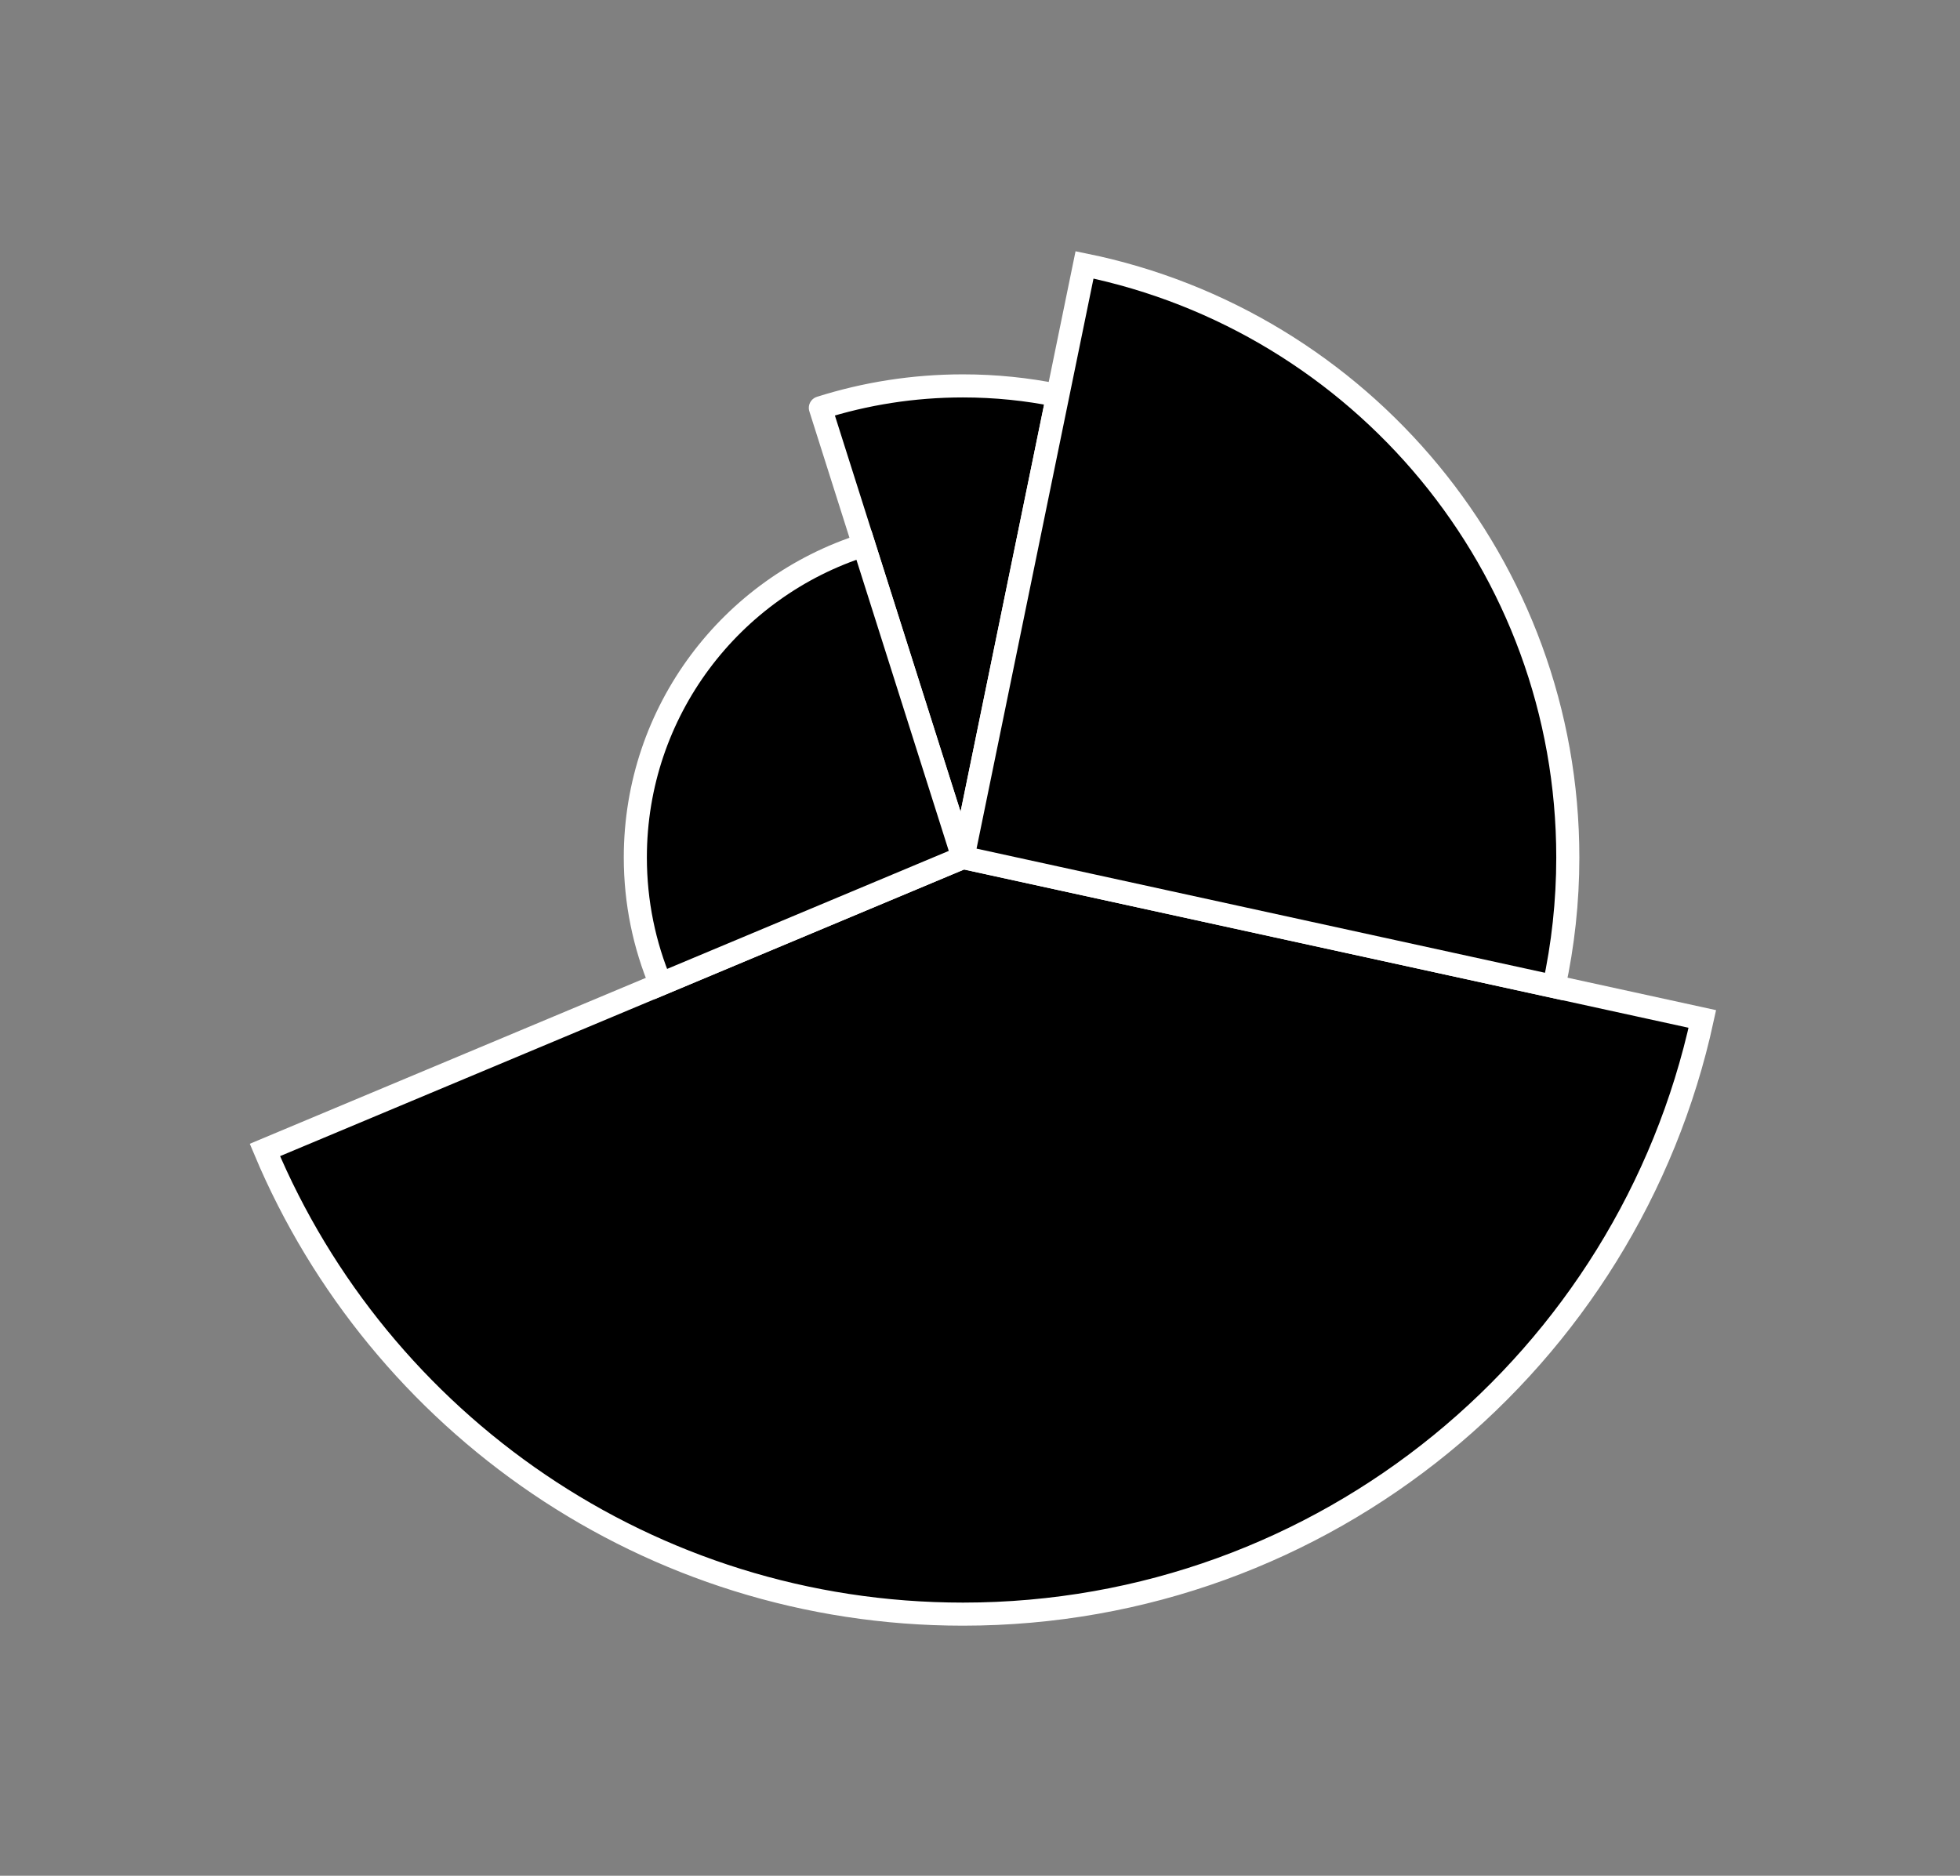 <?xml version="1.0" standalone="no"?><!DOCTYPE svg PUBLIC "-//W3C//DTD SVG 1.1//EN" "http://www.w3.org/Graphics/SVG/1.1/DTD/svg11.dtd"><svg width="100%" height="100%" viewBox="0 0 163 156" version="1.1" xmlns="http://www.w3.org/2000/svg" xmlns:xlink="http://www.w3.org/1999/xlink" xml:space="preserve" style="fill-rule:evenodd;clip-rule:evenodd;stroke-miterlimit:22.926;"><rect x="0" y="0" width="163" height="156" fill="#808080" stroke="none"/><g><path d="M141.572,84.745c-6.153,28.302 -31.343,49.5 -61.489,49.5c-26.131,0 -48.54,-15.929 -58.053,-38.604l58.054,-24.327l61.488,13.431Z" style="fill:#000;"/><path d="M141.572,84.745c-6.153,28.302 -31.343,49.5 -61.489,49.5c-26.131,0 -48.54,-15.929 -58.053,-38.604l58.054,-24.327l61.488,13.431Z" style="fill:#000;fill-rule:nonzero;stroke-width:1.92px;stroke:#fff;"/><path d="M68.224,33.92l11.86,37.394l7.882,-38.427c-2.546,-0.52 -5.182,-0.793 -7.883,-0.793c-4.133,0 -8.117,0.64 -11.859,1.826" style="fill:#000;stroke-width:1.92px;stroke-linecap:round;stroke-linejoin:round;stroke:#fff;"/><path d="M90.193,22.03c22.935,4.68 40.191,24.967 40.191,49.284c0,3.686 -0.4,7.277 -1.152,10.736l-49.149,-10.736l10.11,-49.284Z" style="fill:#000;"/><path d="M90.193,22.03c22.935,4.68 40.191,24.967 40.191,49.284c0,3.686 -0.4,7.277 -1.152,10.736l-49.149,-10.736l10.11,-49.284Z" style="fill:#000;fill-rule:nonzero;stroke-width:1.92px;stroke:#fff;"/><path d="M54.947,81.846c-1.359,-3.24 -2.111,-6.798 -2.111,-10.532c0,-12.177 7.987,-22.486 19.008,-25.978l8.239,25.978l-25.136,10.532Z" style="fill:#000;"/><path d="M54.947,81.846c-1.359,-3.24 -2.111,-6.798 -2.111,-10.532c0,-12.177 7.987,-22.486 19.008,-25.978l8.239,25.978l-25.136,10.532Z" style="fill:#000;fill-rule:nonzero;stroke-width:1.92px;stroke:#fff;"/></g></svg>